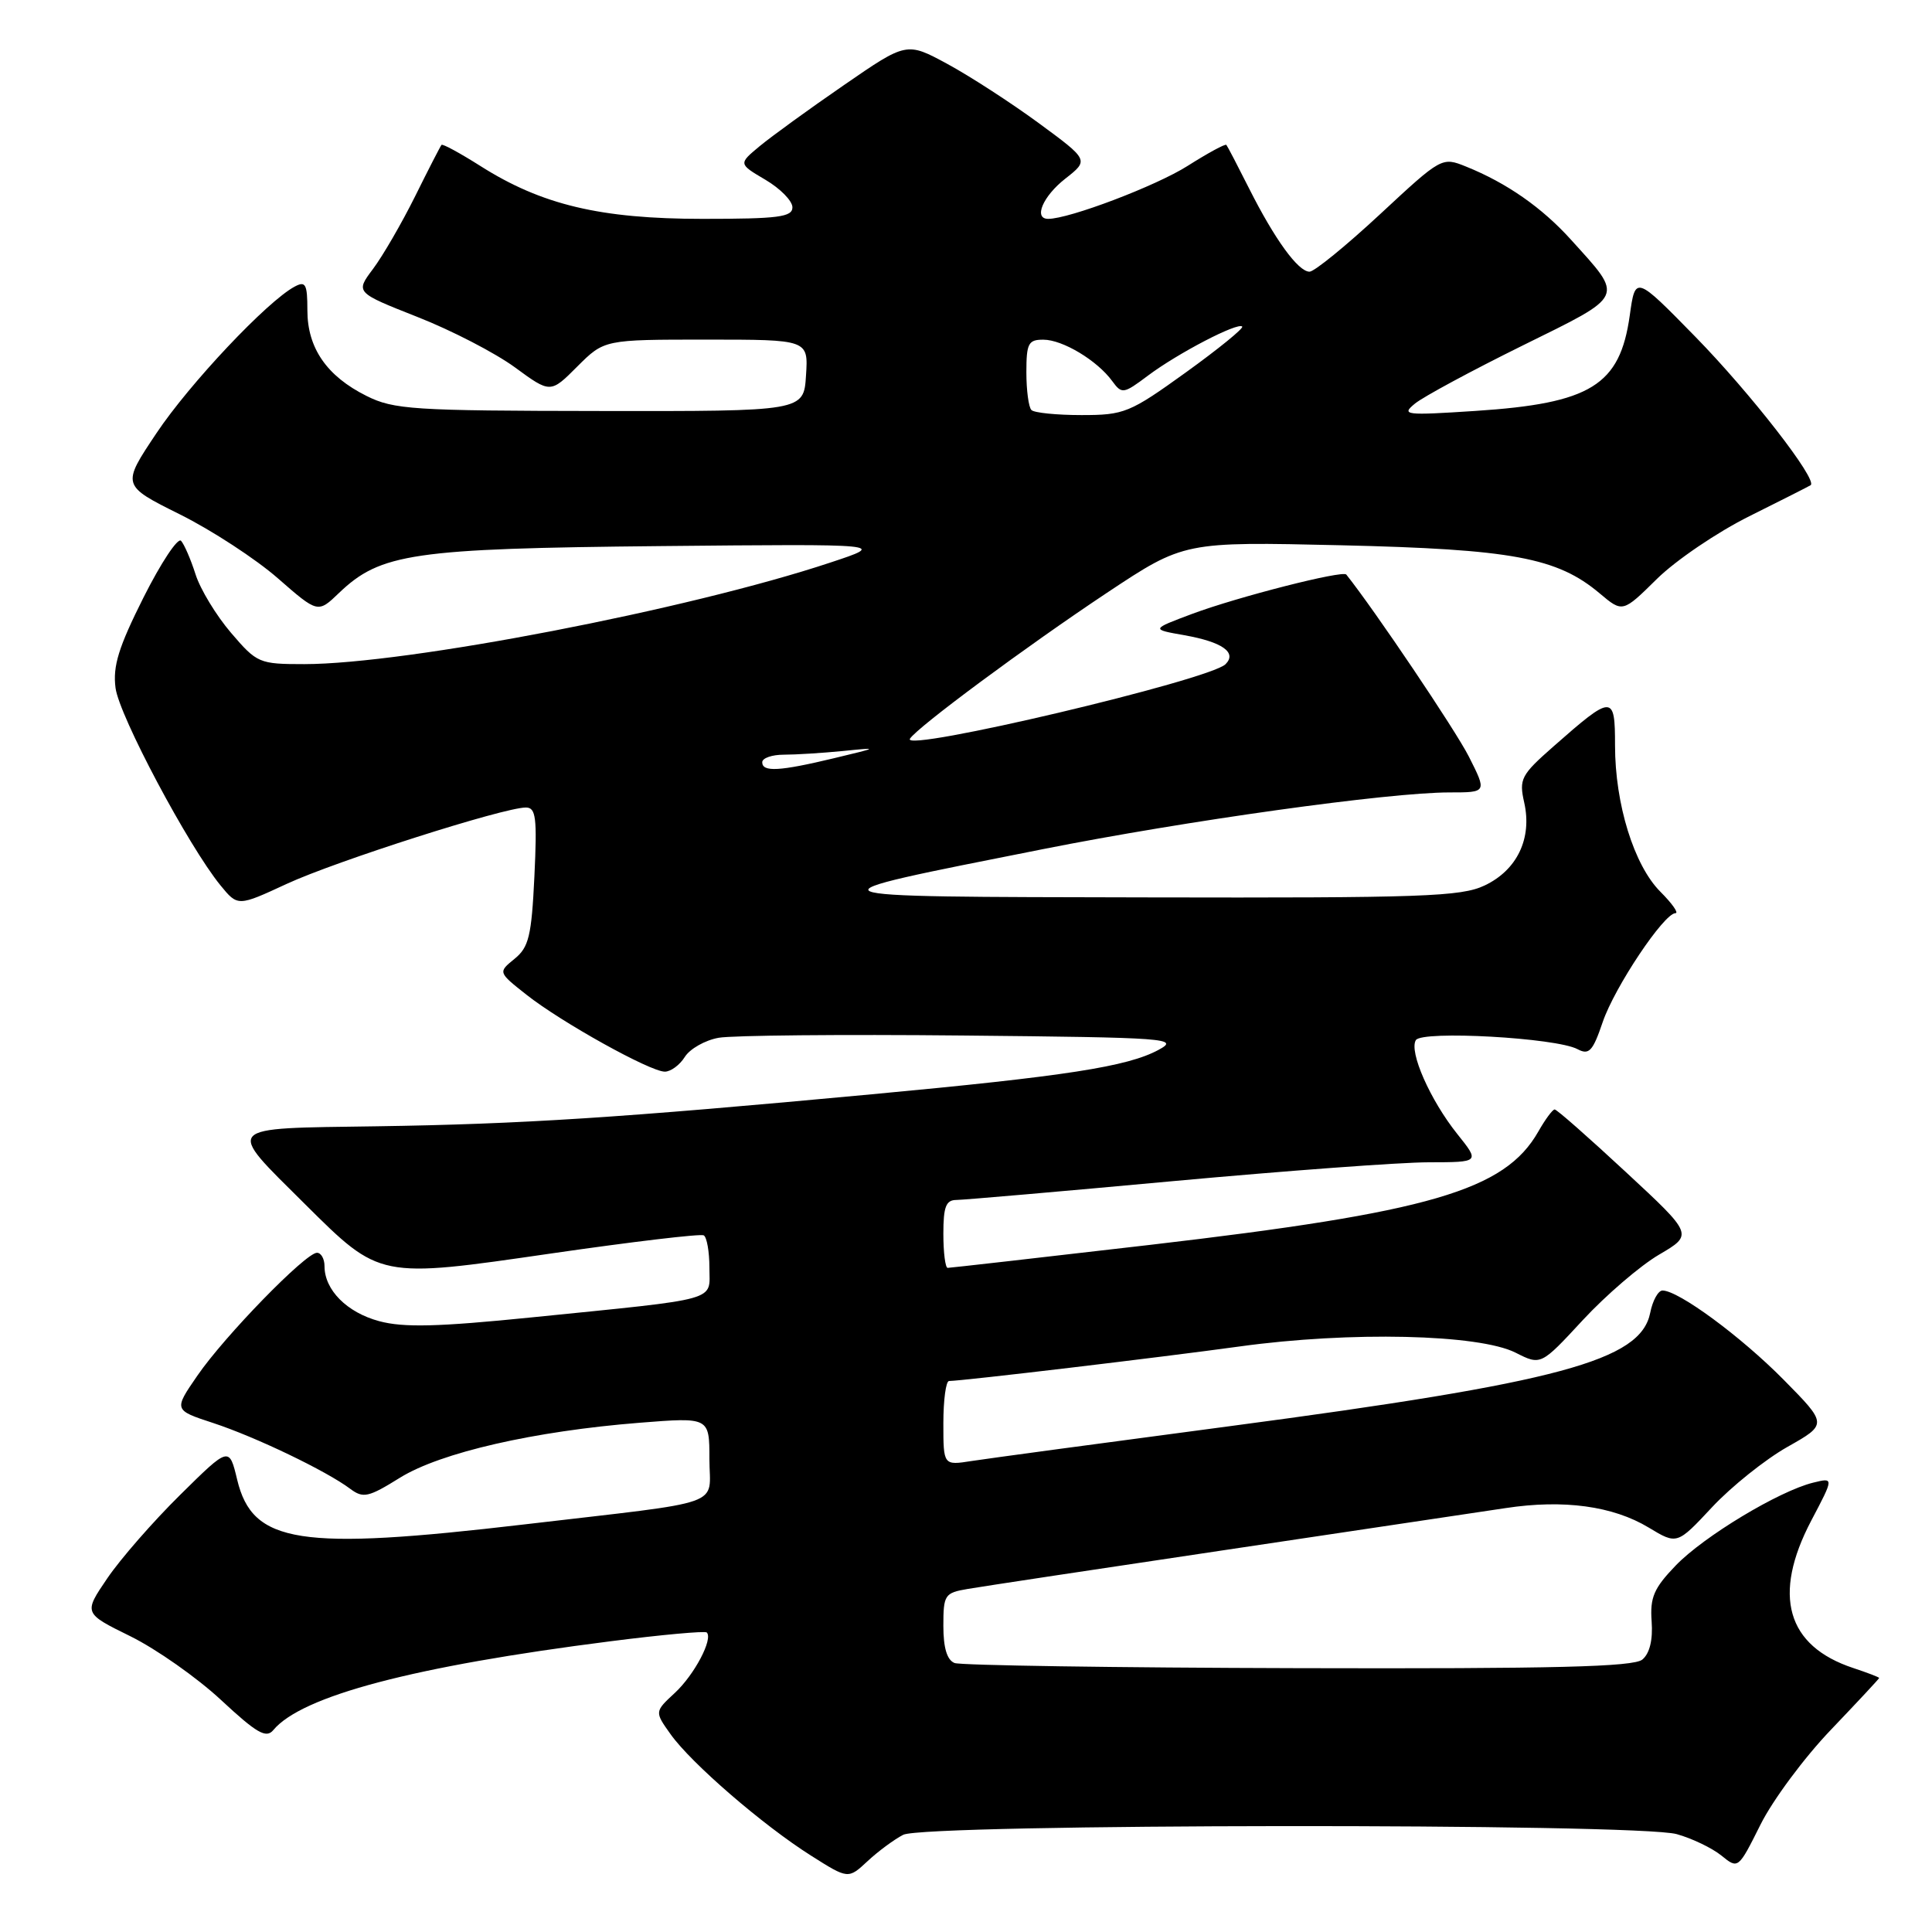 <?xml version="1.0" encoding="UTF-8" standalone="no"?>
<!DOCTYPE svg PUBLIC "-//W3C//DTD SVG 1.1//EN" "http://www.w3.org/Graphics/SVG/1.1/DTD/svg11.dtd" >
<svg xmlns="http://www.w3.org/2000/svg" xmlns:xlink="http://www.w3.org/1999/xlink" version="1.1" viewBox="0 0 256 256">
 <g >
 <path fill="currentColor"
d=" M 119.68 243.12 C 122.57 241.64 216.87 241.56 222.17 243.03 C 224.19 243.59 226.85 244.87 228.08 245.86 C 230.32 247.68 230.32 247.68 233.27 241.78 C 234.89 238.53 239.09 232.87 242.61 229.20 C 246.12 225.52 249.00 222.44 249.00 222.34 C 249.00 222.24 247.46 221.65 245.59 221.03 C 236.73 218.11 234.81 211.37 240.00 201.49 C 243.01 195.78 243.01 195.78 240.25 196.46 C 235.73 197.57 225.74 203.59 222.04 207.44 C 219.15 210.44 218.62 211.66 218.85 214.84 C 219.03 217.30 218.59 219.09 217.62 219.90 C 216.45 220.87 206.01 221.13 172.04 221.04 C 147.81 220.98 127.31 220.67 126.49 220.36 C 125.49 219.97 125.00 218.37 125.00 215.44 C 125.00 211.31 125.17 211.06 128.25 210.54 C 130.04 210.23 145.45 207.90 162.50 205.36 C 179.55 202.82 196.20 200.33 199.50 199.83 C 207.19 198.66 213.72 199.55 218.46 202.41 C 222.22 204.68 222.22 204.68 226.86 199.71 C 229.41 196.98 233.90 193.39 236.83 191.73 C 242.16 188.72 242.16 188.72 236.33 182.81 C 230.68 177.09 222.41 171.00 220.29 171.00 C 219.72 171.00 218.98 172.33 218.66 173.96 C 217.39 180.29 206.67 183.18 163.00 188.97 C 146.22 191.19 130.81 193.27 128.75 193.59 C 125.00 194.18 125.00 194.18 125.00 188.59 C 125.00 185.51 125.34 183.00 125.75 182.99 C 127.63 182.97 153.67 179.87 164.28 178.41 C 178.89 176.39 195.97 176.78 200.83 179.24 C 204.17 180.93 204.17 180.93 209.73 174.92 C 212.80 171.61 217.34 167.71 219.83 166.25 C 224.37 163.59 224.37 163.59 215.43 155.30 C 210.52 150.74 206.28 147.00 206.00 147.01 C 205.72 147.01 204.75 148.33 203.84 149.93 C 199.39 157.75 189.51 160.63 152.32 164.96 C 137.92 166.63 125.88 168.00 125.57 168.00 C 125.26 168.00 125.00 165.97 125.00 163.50 C 125.00 159.88 125.34 159.00 126.75 159.00 C 127.71 158.99 140.65 157.87 155.50 156.50 C 170.35 155.14 185.56 154.01 189.30 154.01 C 196.09 154.00 196.09 154.00 193.09 150.25 C 189.51 145.77 186.67 139.34 187.61 137.82 C 188.42 136.52 206.22 137.51 209.03 139.02 C 210.56 139.83 211.05 139.31 212.37 135.42 C 213.95 130.79 220.49 121.00 222.01 121.00 C 222.47 121.00 221.57 119.72 220.01 118.16 C 216.52 114.67 214.00 106.55 214.00 98.78 C 214.00 91.99 213.69 92.00 205.85 98.90 C 201.53 102.70 201.26 103.22 201.97 106.36 C 203.03 111.09 201.03 115.29 196.72 117.33 C 193.60 118.81 188.53 118.99 151.85 118.91 C 105.15 118.81 105.55 119.00 138.17 112.52 C 157.21 108.74 184.00 105.00 192.06 105.00 C 197.03 105.00 197.03 105.00 194.63 100.25 C 192.84 96.72 182.13 80.82 178.39 76.13 C 177.92 75.54 164.01 79.09 158.00 81.33 C 152.50 83.39 152.50 83.39 156.93 84.17 C 161.96 85.06 163.94 86.46 162.39 88.01 C 160.29 90.11 119.40 99.77 120.57 97.89 C 121.50 96.39 135.94 85.69 146.69 78.54 C 156.89 71.77 156.89 71.77 177.69 72.25 C 200.36 72.78 206.33 73.88 211.96 78.62 C 215.01 81.19 215.01 81.19 219.56 76.70 C 222.06 74.24 227.57 70.50 231.80 68.40 C 236.04 66.29 239.69 64.44 239.92 64.29 C 240.90 63.61 231.94 52.08 224.63 44.61 C 216.69 36.50 216.69 36.50 215.95 41.81 C 214.65 51.06 210.79 53.45 195.50 54.45 C 186.15 55.06 185.63 55.00 187.50 53.47 C 188.60 52.57 195.00 49.12 201.72 45.80 C 215.48 39.01 215.22 39.57 208.17 31.77 C 204.32 27.50 199.64 24.24 194.28 22.08 C 191.06 20.78 191.03 20.80 182.86 28.39 C 178.35 32.58 174.15 36.00 173.52 36.00 C 172.01 36.00 168.89 31.69 165.50 24.95 C 163.99 21.95 162.64 19.36 162.50 19.20 C 162.35 19.03 160.04 20.29 157.37 21.98 C 153.20 24.63 141.69 29.00 138.89 29.00 C 136.91 29.00 138.19 26.00 141.15 23.68 C 144.30 21.21 144.30 21.21 137.62 16.30 C 133.94 13.60 128.50 10.08 125.53 8.47 C 120.13 5.55 120.13 5.55 111.82 11.28 C 107.24 14.43 102.23 18.07 100.67 19.36 C 97.84 21.71 97.84 21.71 101.42 23.82 C 103.39 24.98 105.00 26.62 105.00 27.47 C 105.00 28.76 103.13 29.00 93.11 29.00 C 79.56 29.00 71.77 27.15 63.63 21.98 C 60.96 20.29 58.65 19.03 58.50 19.20 C 58.36 19.36 56.78 22.42 55.01 26.00 C 53.23 29.58 50.72 33.91 49.43 35.63 C 47.09 38.75 47.09 38.75 55.29 41.99 C 59.81 43.76 65.62 46.77 68.22 48.67 C 72.94 52.13 72.94 52.13 76.50 48.56 C 80.07 45.00 80.07 45.00 93.59 45.00 C 107.11 45.00 107.11 45.00 106.80 49.75 C 106.50 54.50 106.50 54.50 79.50 54.46 C 54.71 54.43 52.18 54.27 48.56 52.46 C 43.30 49.84 40.73 46.11 40.73 41.12 C 40.73 37.63 40.49 37.20 39.04 37.98 C 35.41 39.92 25.11 50.84 20.73 57.40 C 16.11 64.31 16.11 64.31 23.82 68.15 C 28.06 70.26 33.91 74.08 36.82 76.63 C 42.12 81.26 42.12 81.26 44.92 78.57 C 50.42 73.31 54.69 72.68 87.50 72.36 C 117.50 72.07 117.50 72.07 110.00 74.55 C 91.21 80.79 53.86 87.99 40.33 88.00 C 34.33 88.00 34.06 87.88 30.61 83.85 C 28.66 81.57 26.54 78.09 25.91 76.10 C 25.28 74.12 24.41 72.12 23.99 71.66 C 23.56 71.20 21.33 74.57 19.02 79.16 C 15.71 85.76 14.93 88.26 15.31 91.16 C 15.79 94.85 24.97 112.11 29.21 117.31 C 31.51 120.12 31.51 120.12 38.01 117.11 C 44.52 114.10 66.74 107.00 69.68 107.00 C 71.02 107.00 71.18 108.33 70.81 116.14 C 70.43 124.04 70.07 125.52 68.18 127.05 C 65.99 128.83 65.99 128.83 69.75 131.80 C 74.35 135.44 86.15 142.00 88.09 142.00 C 88.88 142.00 90.07 141.12 90.74 140.05 C 91.41 138.98 93.43 137.83 95.23 137.51 C 97.03 137.19 111.55 137.05 127.50 137.21 C 154.91 137.48 156.34 137.59 153.50 139.12 C 149.39 141.34 141.25 142.60 115.50 145.00 C 82.10 148.12 69.15 148.95 49.86 149.24 C 29.36 149.54 29.83 149.03 40.41 159.55 C 50.38 169.45 50.18 169.41 73.05 166.09 C 83.75 164.54 92.84 163.46 93.25 163.69 C 93.66 163.93 94.00 165.85 94.00 167.97 C 94.00 172.49 95.75 172.00 70.45 174.56 C 58.00 175.82 53.47 175.93 50.24 175.06 C 45.97 173.91 43.00 170.93 43.00 167.78 C 43.00 166.80 42.55 166.00 42.00 166.00 C 40.50 166.00 29.76 177.03 26.16 182.27 C 23.01 186.84 23.01 186.84 28.26 188.56 C 33.86 190.40 43.26 194.91 46.41 197.28 C 48.13 198.56 48.81 198.41 52.99 195.81 C 58.37 192.47 70.77 189.63 84.78 188.52 C 94.00 187.79 94.00 187.79 94.00 193.31 C 94.00 199.76 96.69 198.80 69.50 201.99 C 39.63 205.50 33.47 204.54 31.43 196.08 C 30.37 191.66 30.37 191.66 23.87 198.08 C 20.29 201.61 15.95 206.58 14.22 209.13 C 11.07 213.76 11.07 213.76 17.29 216.82 C 20.71 218.51 26.11 222.30 29.29 225.26 C 34.02 229.66 35.27 230.38 36.21 229.25 C 39.98 224.71 54.83 220.79 80.87 217.48 C 87.67 216.61 93.42 216.09 93.65 216.31 C 94.51 217.18 92.01 221.91 89.43 224.31 C 86.73 226.81 86.73 226.81 88.86 229.80 C 91.59 233.64 101.09 241.85 107.45 245.87 C 112.39 249.00 112.39 249.00 114.95 246.62 C 116.35 245.31 118.48 243.74 119.68 243.12 Z  M 101.00 101.00 C 101.00 100.45 102.29 100.00 103.86 100.00 C 105.43 100.00 108.92 99.78 111.61 99.52 C 116.50 99.03 116.50 99.03 110.50 100.47 C 103.29 102.20 101.00 102.33 101.00 101.00 Z  M 136.67 54.33 C 136.30 53.97 136.00 51.72 136.00 49.33 C 136.00 45.50 136.26 45.00 138.25 45.01 C 140.80 45.01 145.38 47.76 147.37 50.49 C 148.65 52.24 148.86 52.21 152.10 49.78 C 156.04 46.82 164.01 42.67 164.60 43.27 C 164.82 43.49 161.47 46.22 157.14 49.34 C 149.68 54.71 148.97 55.00 143.30 55.00 C 140.02 55.00 137.03 54.70 136.67 54.33 Z "/>
</g>
</svg>